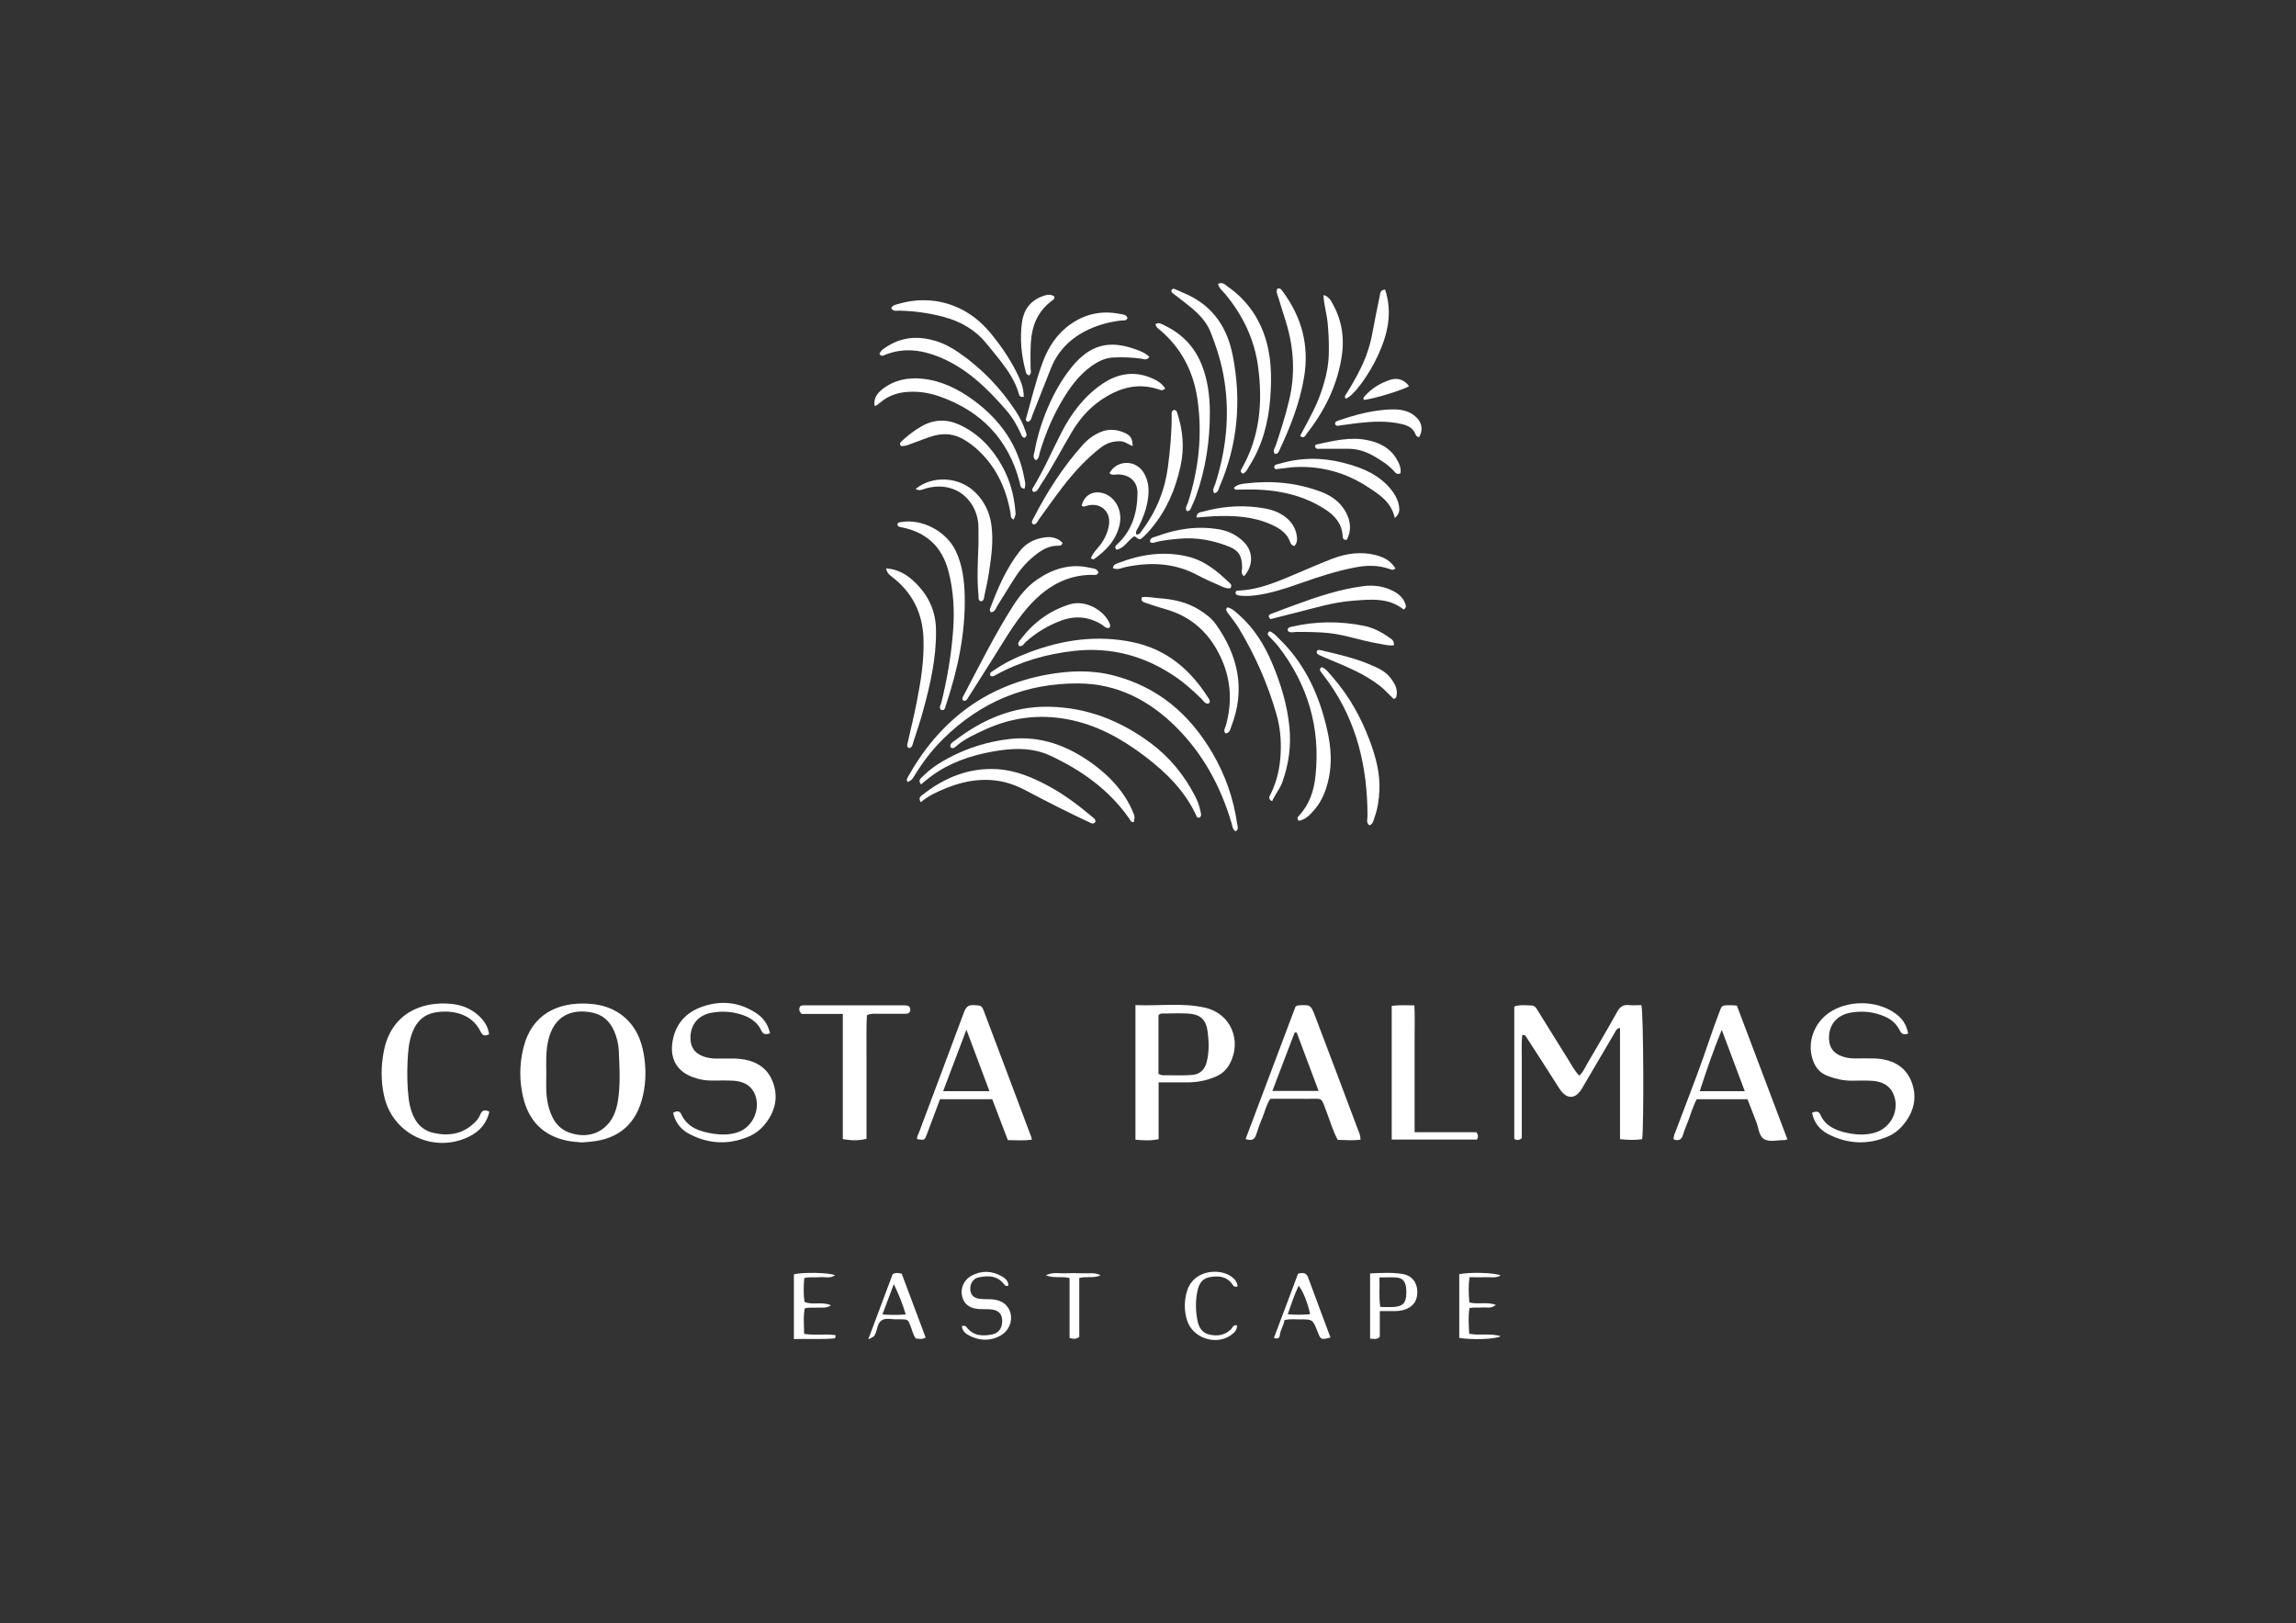 <?xml version="1.0" encoding="UTF-8"?>
<svg id="Capa_7" data-name="Capa 7" xmlns="http://www.w3.org/2000/svg" viewBox="0 0 177.4 125.4">
  <rect x="0" y="0" width="177.4" height="125.4" fill="#333333" stroke="none"/>
  <defs>
    <style>
      .cls-1 {
        fill: #fff;
        stroke-width: 0px;
      }
    </style>
  </defs>
  <path class="cls-1" d="M117.62,79.97c-.08.64-.03,1.29-.04,1.94,0,.69,0,1.38,0,2.07v2c0,.66,0,1.33,0,1.95-.21.18-.38.17-.58.06v-10.23c.46-.16.9-.09,1.33-.08.3,0,.4.27.54.48.74,1.19,1.47,2.38,2.22,3.57.29.46.53.95.93,1.37.28-.24.4-.54.55-.81.8-1.37,1.61-2.73,2.38-4.12.22-.4.48-.57.93-.52.31.03.64,0,.94,0,.17.53.2,9.57.06,10.36-.54.08-1.08.06-1.71,0v-8.6c-.31.06-.34.27-.43.41-.84,1.42-1.68,2.85-2.51,4.27-.51.87-1.2.86-1.75,0-.84-1.32-1.68-2.63-2.53-3.94-.06-.09-.1-.21-.32-.2Z"/>
  <path class="cls-1" d="M44.95,88.26c-.34-.04-.73-.05-1.11-.13-1.83-.37-2.95-1.49-3.4-3.28-.32-1.29-.32-2.6,0-3.89.64-2.62,2.66-3.55,5.01-3.42,1.05.06,2.03.36,2.84,1.08.85.75,1.26,1.73,1.45,2.82.18,1.05.18,2.1-.05,3.14-.48,2.23-1.88,3.45-4.14,3.63-.18.01-.37.03-.6.05ZM42.21,82.88c0,.46-.02.92,0,1.38.03.74.17,1.45.51,2.12.27.51.66.88,1.19,1.09,1.67.65,3.24-.13,3.71-1.86.04-.15.08-.31.11-.47.22-1.32.14-2.65.08-3.98-.03-.52-.15-1.04-.37-1.53-.33-.74-.87-1.23-1.67-1.4-1.56-.32-2.98.2-3.42,2.19-.18.82-.15,1.64-.14,2.47Z"/>
  <path class="cls-1" d="M87.73,77.65c1.82.08,3.62-.2,5.38.2,1.97.44,2.87,2.53,1.91,4.33-.23.43-.56.76-1.03.97-.73.33-1.48.47-2.27.47-.71,0-1.42,0-2.2,0v4.39c-.63.13-1.19.09-1.79.04v-10.39ZM89.53,82.97c.25.15.49.09.71.1.64,0,1.29.03,1.92-.03.58-.06.94-.43,1.08-1.01.19-.77.17-1.55.07-2.32-.12-.96-.58-1.36-1.56-1.41-.59-.03-1.19-.01-1.79,0-.16,0-.33-.03-.45.14v4.54Z"/>
  <path class="cls-1" d="M147.45,79.83c-.3.15-.52.08-.67-.23-.35-.73-.99-1.06-1.72-1.27-.68-.2-1.37-.21-2.05-.1-1.11.18-1.75.99-1.69,2.07.03.62.34,1.04.9,1.27.34.14.7.2,1.08.2.51,0,1.01-.01,1.52,0,1.26.05,2.33.52,2.84,1.72.53,1.28.22,2.48-.7,3.52-.31.35-.68.62-1.11.8-1.56.65-3.09.58-4.59-.19-.66-.34-1.1-.88-1.25-1.65.28-.13.51-.15.64.15.39.87,1.16,1.2,2.01,1.39.72.16,1.45.21,2.18,0,1.29-.36,1.99-1.81,1.44-3.02-.31-.69-.92-.94-1.62-.99-.53-.04-1.06-.01-1.59-.01-.63,0-1.22-.13-1.81-.35-.71-.25-1.07-.77-1.25-1.44-.34-1.24.16-2.59,1.19-3.37,1.45-1.09,3.78-1.1,5.25-.03.56.41.83.83.98,1.52Z"/>
  <path class="cls-1" d="M59.52,79.82c-.34.12-.56.1-.69-.19-.39-.83-1.13-1.17-1.96-1.36-.61-.14-1.23-.14-1.85-.04-1.08.18-1.71.96-1.67,2.03.02.67.34,1.11.98,1.35.33.12.67.17,1.01.17.51,0,1.01-.01,1.51,0,1.22.06,2.29.49,2.8,1.66.55,1.27.26,2.48-.64,3.52-.3.35-.67.63-1.1.82-1.57.68-3.13.62-4.64-.17-.65-.34-1.1-.88-1.26-1.64.25-.15.49-.17.61.08.5,1.09,1.48,1.38,2.52,1.54.61.09,1.24.09,1.84-.11,1.24-.4,1.88-1.95,1.27-3.1-.34-.64-.94-.85-1.61-.89-.55-.03-1.1-.01-1.65-.01-.49,0-.96-.08-1.42-.25-1.2-.42-1.78-1.34-1.63-2.6.18-1.48,1.03-2.43,2.41-2.89,1.43-.47,2.81-.31,4.08.53.53.35.9.84,1.06,1.53Z"/>
  <path class="cls-1" d="M95.47,64.23c-.25-.17-.25-.42-.31-.62-.83-2.83-2.2-5.36-4.29-7.44-2.07-2.06-4.53-3.35-7.53-3.37-4.09-.03-7.56,1.42-10.47,4.29-.89.88-1.62,1.85-2.26,2.91-.16.26-.17.26-.47.41-.14-.13-.05-.25,0-.37,2.39-4.27,5.89-7.03,10.76-7.92,1.71-.31,3.42-.38,5.12.06,3.43.88,5.89,2.98,7.65,5.98,1,1.7,1.64,3.54,1.92,5.49.03.19.15.41-.13.58Z"/>
  <path class="cls-1" d="M96.24,88c1.3-3.46,2.59-6.88,3.86-10.24.11-.05.15-.08.19-.09.98-.05.98-.05,1.33.85,1.11,2.92,2.21,5.84,3.31,8.77.08.21.19.42.19.76-.57.07-1.15.03-1.76.01-.37-.67-.57-1.4-.84-2.1-.5-1.29-.25-1.05-1.54-1.07-.94-.01-1.88,0-2.83,0-.3.44-.4.94-.59,1.4-.19.44-.35.9-.5,1.36-.12.38-.34.51-.81.35ZM100.19,79.77c-.05,0-.1,0-.16,0-.57,1.5-1.14,2.99-1.72,4.51h3.57c-.58-1.55-1.14-3.03-1.69-4.51Z"/>
  <path class="cls-1" d="M76.67,84.92h-4.04c-.34.9-.67,1.8-1.01,2.7-.18.47-.18.47-.75.39-.05-.17.05-.31.11-.45,1.17-3.12,2.34-6.23,3.5-9.35.14-.36.29-.58.73-.56.6.03.64.01.83.52,1.22,3.22,2.43,6.44,3.64,9.67.02.04.02.09.04.21-.61.08-1.21.04-1.85.03-.4-1.06-.79-2.08-1.2-3.15ZM76.45,84.3c-.58-1.56-1.15-3.07-1.78-4.75-.64,1.67-1.21,3.19-1.8,4.75h3.58Z"/>
  <path class="cls-1" d="M138.12,88.02c-.17.04-.21.07-.26.06-.53-.01-1.13.18-1.56-.08-.41-.25-.42-.88-.61-1.35-.23-.57-.44-1.15-.67-1.73h-3.92c-.3.55-.46,1.15-.68,1.72-.13.34-.28.68-.38,1.03-.12.4-.36.49-.73.35-.01-.28.12-.5.2-.73.69-1.85,1.42-3.69,2.08-5.55.4-1.12.76-2.26,1.19-3.37.29-.74.16-.71,1.02-.71.11,0,.22.02.4.03,1.29,3.42,2.59,6.85,3.9,10.32ZM134.81,84.3c-.6-1.59-1.16-3.09-1.78-4.74-.67,1.65-1.19,3.17-1.7,4.74h3.48Z"/>
  <path class="cls-1" d="M37.81,85.89c-.21.91-.76,1.52-1.55,1.91-2.71,1.35-5.93-.17-6.58-3.12-.26-1.16-.25-2.33-.02-3.49.55-2.83,2.85-3.88,5.25-3.63.75.08,1.43.34,2,.84.46.4.8.87.88,1.5-.29.15-.5.13-.64-.17-.74-1.55-2.42-1.72-3.59-1.5-.83.16-1.37.7-1.68,1.48-.3.74-.35,1.52-.39,2.3-.04.96-.03,1.93.09,2.89.02.16.05.32.08.47.24,1.04.72,1.91,1.86,2.16,1.19.26,2.28.07,3.18-.83.18-.18.33-.39.42-.62.14-.33.36-.36.69-.2Z"/>
  <path class="cls-1" d="M65.12,88v-9.67h-3.18c-.25-.23-.19-.41-.13-.58.07-.03.14-.08.2-.08,2.62,0,5.24,0,7.85,0,.24,0,.48.02.47.35-.01.29-.23.3-.44.3-.69,0-1.38,0-2.07,0-.25,0-.5-.04-.84.11-.06,1.02-.02,2.09-.03,3.16,0,1.06,0,2.11,0,3.17v3.22c-.6.14-1.1.15-1.83.02Z"/>
  <path class="cls-1" d="M107.53,77.71c.61-.08,1.13-.04,1.75-.04.05.83.02,1.63.02,2.42,0,.83,0,1.65,0,2.48v2.41c0,.8,0,1.6,0,2.49h4.78c.15.23.14.38.04.57h-6.59v-10.34Z"/>
  <path class="cls-1" d="M73.44,57.73c-.07-.29.18-.4.34-.52,2.13-1.63,4.49-2.65,7.22-2.61,2.95.04,5.56,1.06,7.91,2.81,1.46,1.09,2.58,2.46,3.42,4.08.19.37.34.75.42,1.16.03.17.12.36-.05.5-.12.05-.21,0-.24-.08-.89-1.96-2.37-3.41-4.05-4.68-1.8-1.36-3.73-2.42-5.98-2.83-2.19-.4-4.3-.12-6.31.8-.78.36-1.58.71-2.24,1.29-.11.1-.25.23-.44.08Z"/>
  <path class="cls-1" d="M71.17,60.61c-.26-.33-.04-.46.09-.59.6-.62,1.31-1.08,2.06-1.48,1.48-.78,3.05-1.26,4.71-1.45,2.42-.27,4.52.55,6.43,1.94,1.29.95,2.37,2.1,3.03,3.59.2.46.2.46.11.89-.22.04-.26-.15-.35-.27-1.56-2.23-3.69-3.74-6.12-4.87-1.21-.56-2.5-.59-3.79-.41-1.72.24-3.37.71-4.86,1.64-.46.29-.88.63-1.32,1Z"/>
  <path class="cls-1" d="M76.54,52.24c-.13-.28.09-.34.23-.44.83-.58,1.74-1.02,2.69-1.38,2.63-1,5.31-1.39,8.1-.8,2.59.55,4.42,2.12,5.8,4.3.06.09.14.19.11.31,0,.04-.05.08-.08.12-.28.06-.39-.19-.54-.34-.66-.65-1.34-1.26-2.1-1.77-2.33-1.57-4.89-2.26-7.7-1.96-2.17.23-4.23.83-6.14,1.88-.1.05-.2.13-.36.07Z"/>
  <path class="cls-1" d="M85.73,36.54c.58-1.03,2.02-1.04,2.64-.02.39.64.43,1.35.32,2.07-.11.73-.37,1.42-.7,2.08-.1.19-.27.37-.2.62.27.03.34-.16.44-.3,1.1-1.46,1.77-3.1,2.01-4.91.17-1.3.29-2.6.29-3.91,0-.17-.05-.38.14-.49.18-.03.25.08.29.22.44,1.36.57,2.71.25,4.13-.39,1.78-1.08,3.4-2.26,4.8-.25.3-.51.58-.8.81-.25.09-.31-.19-.53-.2-.46.3-.74.9-1.34,1.03-.18-.17-.11-.27,0-.38,1.19-1.08,1.6-2.48,1.61-4.02,0-.86-.59-1.38-1.46-1.42-.2-.01-.41.08-.61-.02-.04-.02-.07-.06-.1-.09Z"/>
  <path class="cls-1" d="M93.81,38.11c-.16-.3.01-.5.08-.7.84-2.62,1.14-5.29.71-8.02-.2-1.3-.59-2.55-1.08-3.77-.3-.74-.84-1.31-1.44-1.82-.44-.37-.9-.71-1.35-1.06-.11-.08-.25-.14-.22-.31.09-.18.22-.12.35-.06.29.13.59.26.88.39,2.03.94,3.1,2.6,3.51,4.72.68,3.47.39,6.85-1.02,10.11-.08.19-.09.46-.43.52Z"/>
  <path class="cls-1" d="M72.73,54.86c-.22-.18-.05-.39,0-.56.45-1.83.77-3.68.91-5.56.12-1.54.04-3.07-.35-4.58-.49-1.91-1.7-3.04-3.62-3.42-.14-.03-.28-.03-.33-.2.01-.19.16-.19.3-.21,1.62-.27,3.49.72,4.21,2.24.52,1.1.66,2.29.69,3.49.06,2.93-.56,5.74-1.48,8.5-.05.14-.06.34-.31.29Z"/>
  <path class="cls-1" d="M94.8,46.92c.35.05.59.29.84.5,1.21,1.04,2.04,2.36,2.65,3.81.67,1.59,1.17,3.23,1.34,4.96.14,1.46-.06,2.88-.56,4.26-.19.52-.56.93-.78,1.45-.36-.19-.2-.39-.1-.58.48-.98.71-2.03.76-3.12.05-1.01-.04-2.02-.32-3-.67-2.35-1.65-4.57-2.91-6.66-.25-.41-.56-.78-.84-1.17-.09-.13-.22-.24-.06-.45Z"/>
  <path class="cls-1" d="M98.12,48.78c.26.09.46.32.66.52,1.94,1.85,3.05,4.16,3.68,6.73.3,1.23.48,2.48.27,3.75-.17,1.04-.5,2.01-1.2,2.81-.32.37-.67.74-1.18.82-.17-.17-.09-.29.01-.39.81-.86,1.16-1.92,1.28-3.06.4-3.74-.59-7.09-2.9-10.06-.21-.27-.47-.5-.7-.76-.1-.11-.15-.23.06-.37Z"/>
  <path class="cls-1" d="M94.12,21.93c.35-.18.55.08.75.22,1.32.92,2.25,2.15,2.8,3.67.57,1.59.6,3.25.48,4.9-.14,1.88-.6,3.67-1.62,5.28-.14.22-.24.49-.5.59-.26-.14-.14-.29-.07-.42,1.39-2.45,1.61-5.1,1.25-7.82-.28-2.12-1.18-4-2.55-5.64-.2-.24-.47-.43-.55-.78Z"/>
  <path class="cls-1" d="M84.87,44.21c-.08.25-.26.21-.42.2-2.12-.02-3.73,1.01-5.06,2.54-1.1,1.27-1.92,2.75-2.82,4.16-.58.91-1.15,1.82-1.73,2.73-.09.14-.17.34-.4.29-.15-.13-.06-.25,0-.37,1.23-2.33,2.4-4.7,3.82-6.93.51-.8,1.1-1.53,1.89-2.07,1.23-.83,2.56-1.24,4.04-.9.24.06.56.04.67.34Z"/>
  <path class="cls-1" d="M79.15,37.76c-.37-.06-.31-.31-.36-.49-.87-3.33-2.98-5.51-6.19-6.64-.76-.27-1.55-.4-2.37-.36-.83.04-1.57.28-2.21.82-.1.09-.22.17-.33.25-.01,0-.04,0-.12,0-.08-.55.19-.94.59-1.26.91-.72,1.98-.94,3.11-.82,1.48.15,2.77.8,3.95,1.66,2.06,1.51,3.45,3.47,3.92,6.01.05.26.14.53.01.83Z"/>
  <path class="cls-1" d="M89.27,25.05c.27-.18.47-.02.66.07,1.35.63,2.33,1.62,2.89,2.99.49,1.18.65,2.44.66,3.71.01,2.22-.32,4.39-1.06,6.49-.12.35-.29.68-.43,1.01-.05.12-.14.17-.28.17-.18-.24,0-.44.07-.64.85-2.62,1.13-5.3.74-8.02-.31-2.1-1.23-3.93-2.89-5.33-.14-.11-.31-.21-.35-.47Z"/>
  <path class="cls-1" d="M71.15,61.98c-.22-.34-.02-.45.11-.56,1.69-1.34,3.58-2.12,5.77-2,1.4.08,2.68.61,3.9,1.26,1.24.66,2.36,1.5,3.43,2.4.13.11.32.21.27.43-.17.21-.35.07-.5,0-.75-.35-1.49-.71-2.23-1.08-.92-.46-1.84-.94-2.75-1.42-2-1.05-4.02-.94-6.05-.12-.69.28-1.36.58-1.96,1.09Z"/>
  <path class="cls-1" d="M68.48,43.91c.85.06,1.55.45,2.13,1,1.09,1.01,1.7,2.26,1.71,3.78.03,2.16-.45,4.24-1.02,6.3-.21.77-.47,1.54-.72,2.3-.06.18-.06.42-.31.51-.27-.09-.16-.29-.13-.45.23-1.05.5-2.1.7-3.16.32-1.62.58-3.25.51-4.92-.08-1.98-.91-3.57-2.5-4.76q-.32-.23-.38-.59Z"/>
  <path class="cls-1" d="M94.7,56.67c-.21-.21-.04-.42.02-.63.47-1.7.41-3.36-.28-4.99-.85-1.99-2.25-3.38-4.37-3.98-.53-.15-1.05-.32-1.57-.5-.16-.06-.38-.11-.27-.43.41-.07.83.04,1.25.07,1.13.07,2.23.3,3.21.92.47.3.92.63,1.24,1.08,1.74,2.44,2.32,5.06,1.2,7.93-.08.19-.09.46-.41.52Z"/>
  <path class="cls-1" d="M79.17,33.82c-.21-.03-.23-.18-.29-.3-.3-.68-.68-1.31-1.16-1.86-1.49-1.71-3.09-3.27-5.25-4.12-1.35-.53-2.7-.68-4.08-.13-.14.06-.3.17-.44-.08.13-.29.4-.45.67-.61,1.15-.71,2.38-.76,3.64-.39.67.2,1.27.53,1.84.92,1.76,1.22,3.21,2.73,4.38,4.51.32.48.57,1,.75,1.54.05.16.19.34-.05.52Z"/>
  <path class="cls-1" d="M107.83,43.9c-.19.19-.34.1-.49.05-.87-.3-1.75-.29-2.65-.11-1.42.27-2.8.72-4.16,1.2-1.17.41-2.34.81-3.58.96-.37.04-.73.06-1.1.02-.15-.02-.33-.01-.39-.2,0-.13.07-.19.16-.19,1.67-.05,3.16-.73,4.66-1.36.89-.38,1.77-.76,2.67-1.11,1.09-.41,2.22-.57,3.37-.27.72.19,1.15.49,1.5,1.02Z"/>
  <path class="cls-1" d="M90.03,30.02c-.21.17-.32.13-.43.09-1.7-.6-3.21-.13-4.61.85-.92.64-1.62,1.48-2.19,2.44-.81,1.36-1.53,2.77-2.41,4.09-.14.21-.23.5-.52.52-.14-.09-.13-.19-.09-.27.85-1.39,1.5-2.89,2.24-4.34.77-1.49,1.76-2.8,3.16-3.75,1.27-.86,2.63-1.03,4.04-.33.32.16.61.37.81.7Z"/>
  <path class="cls-1" d="M88.81,27.57c-.22.3-.43.17-.62.14-.73-.1-1.46-.13-2.2-.09-.47.03-.89.18-1.29.42-1.03.62-1.77,1.52-2.4,2.52-.86,1.37-1.5,2.84-1.96,4.39-.06.21-.04.46-.3.61-.29-.19-.15-.46-.11-.67.18-1,.46-1.97.83-2.91.52-1.31,1.17-2.55,2.06-3.64,1.39-1.69,2.84-2.1,4.9-1.36.38.14.77.27,1.09.6Z"/>
  <path class="cls-1" d="M98.51,35.07c-.2-.25-.01-.45.06-.65.38-1.13.74-2.27,1.02-3.43.5-2.04.39-4.05-.21-6.05-.19-.64-.41-1.27-.59-1.9-.07-.23-.21-.46-.11-.72.24-.12.33.07.44.21,1.46,1.98,2.05,4.16,1.64,6.61-.33,1.99-1.06,3.84-1.91,5.65-.06.12-.1.27-.33.28Z"/>
  <path class="cls-1" d="M105.82,63.77c-.29-.22-.16-.48-.16-.72,0-3.74-.8-7.24-3-10.34-.2-.28-.41-.55-.62-.83-.07-.1-.09-.21.06-.34.37.11.58.46.83.73,1.29,1.47,2.23,3.14,2.91,4.97.46,1.24.8,2.49.74,3.83-.03.72-.14,1.42-.38,2.09-.07.21-.1.46-.38.61Z"/>
  <path class="cls-1" d="M79.1,30.66c-.31.04-.34-.11-.38-.24-.27-.95-.81-1.75-1.4-2.52-.36-.47-.75-.93-1.13-1.39-.86-1.05-1.98-1.68-3.29-2.03-1.12-.3-2.25-.45-3.4-.48-.21,0-.47.09-.64-.19.1-.24.34-.26.55-.33,2.57-.76,5.21,0,7.02,2.13.8.95,1.51,1.97,2.08,3.08.31.61.59,1.23.59,1.95Z"/>
  <path class="cls-1" d="M70.74,37.78c1.28-1.06,3.31-.96,4.54.19.75.7,1.18,1.57,1.32,2.58.17,1.22,0,2.43-.18,3.63-.09.64-.24,1.26-.37,1.89-.03.17-.03.39-.3.38-.2-.12-.13-.32-.15-.49-.12-1.28-.05-2.57,0-3.85.01-.44,0-.87,0-1.31.03-1.88-1.55-3.72-4.02-3.08-.24.06-.49.25-.84.06Z"/>
  <path class="cls-1" d="M78.32,40.14c-.28-.12-.21-.33-.24-.5-.35-1.96-1.15-3.67-2.67-5.01-.3-.26-.61-.48-.95-.68-.71-.42-1.46-.5-2.26-.3-.56.15-1.08.38-1.62.57-.32.11-.63.27-.96.24-.15-.18-.05-.29.05-.38.47-.44.98-.83,1.54-1.15.95-.54,1.92-.57,2.91-.12,1.46.67,2.5,1.77,3.28,3.14.63,1.12.96,2.33,1.06,3.61.02.22.01.22-.14.58Z"/>
  <path class="cls-1" d="M87.12,24.57c-.11.25-.32.17-.49.19-.87.1-1.71.32-2.51.69-1.35.63-2.35,1.59-2.91,2.98-.48,1.19-.94,2.39-1.42,3.59-.09.21-.09.5-.38.57-.17-.08-.16-.19-.12-.3.41-1.46.76-2.93,1.29-4.35.45-1.19,1.13-2.21,2.19-2.93,1.14-.78,2.39-1.03,3.74-.76.22.04.51.03.61.33Z"/>
  <path class="cls-1" d="M108.45,47.09c-1.18-.95-2.57-.78-3.94-.68-1.56.12-3.06.6-4.57.97-.6.15-1.2.3-1.78.45-.23-.22-.12-.35.09-.42.62-.24,1.24-.47,1.87-.7,1.68-.62,3.38-1.18,5.16-1.42.87-.12,1.69,0,2.46.42.41.23.73.55.87,1.02.03.12.04.22-.16.37Z"/>
  <path class="cls-1" d="M102.26,22.79c.44.14.58.44.73.72.74,1.34.91,2.77.64,4.26-.38,2.15-1.33,4.03-2.67,5.74-.11.14-.19.41-.51.17.35-.66.71-1.31,1.04-1.98.35-.7.62-1.43.83-2.18.21-.73.34-1.48.35-2.24.02-.78-.02-1.56-.09-2.34-.07-.72-.3-1.43-.32-2.16Z"/>
  <path class="cls-1" d="M87.53,34.46c-.37-.12-.61-.36-.95-.37-.58-.02-1.08.14-1.53.49-1.14.88-2.09,1.93-2.96,3.06-.63.82-1.22,1.67-1.83,2.5-.11.15-.17.39-.43.37-.19-.15-.07-.3,0-.43,1.05-2.05,2.28-3.98,3.82-5.7.38-.43.84-.77,1.38-1,.63-.27,1.26-.21,1.87.06.46.21.59.43.62,1.02Z"/>
  <path class="cls-1" d="M107.77,40.02c-.28-1.25-1.18-1.8-2.06-2.38-1.7-1.12-3.57-1.64-5.6-1.56-.43.02-.86.1-1.3.14-.13.01-.28.09-.36-.1,0-.26.24-.24.39-.29,1.64-.49,3.29-.5,4.95-.08.82.21,1.63.48,2.36.92.6.36,1.11.81,1.51,1.39.21.31.37.64.43,1,.05.31.07.63-.33.97Z"/>
  <path class="cls-1" d="M95.31,37.71c.31-.32.69-.33,1.03-.37,1.96-.23,3.89-.04,5.75.66.81.31,1.49.81,1.91,1.59.37.7.43,1.42.05,2.12-.29.01-.3-.16-.31-.32-.06-.94-.61-1.56-1.35-2.04-1.95-1.26-4.12-1.59-6.38-1.53-.18,0-.36.02-.54.01-.03,0-.06-.06-.15-.14Z"/>
  <path class="cls-1" d="M85.99,43.9c.03-.29.21-.32.35-.38,1.75-.68,3.53-.97,5.4-.53,1.37.32,2.36,1.18,3.33,2.11.09.09.09.2,0,.34-.31.06-.6-.1-.89-.23-.57-.25-1.14-.5-1.68-.79-1.75-.93-3.59-1.01-5.5-.62-.31.06-.64.27-1.01.09Z"/>
  <path class="cls-1" d="M96.11,44.52c-.26-.22-.14-.47-.14-.68,0-.89-.25-1.32-1.08-1.64-1.21-.47-2.47-.7-3.78-.58-.64.06-1.28.11-1.9.29-.11.03-.22.06-.35-.04-.03-.34.29-.36.49-.43,1.57-.59,3.19-.83,4.87-.54.74.13,1.39.46,1.92,1.01.7.72.71,1.81-.03,2.61Z"/>
  <path class="cls-1" d="M74.33,102.45c.18-.06.27-.02.35.08.52.69,1.25.71,1.99.56.54-.11.8-.55.76-1.14-.04-.5-.33-.76-.94-.8-.3-.02-.6,0-.89-.02-.72-.07-1.12-.39-1.26-.98-.15-.62.12-1.25.7-1.58.79-.44,1.59-.4,2.36.03.27.15.51.37.52.71-.22.1-.29-.03-.38-.14-.53-.65-1.24-.63-1.95-.48-.42.09-.66.53-.62.96.04.42.28.65.79.7.3.03.6.01.89.03.77.06,1.27.45,1.43,1.08.16.67-.15,1.39-.81,1.74-.81.44-1.64.38-2.44-.05-.26-.14-.48-.35-.52-.72Z"/>
  <path class="cls-1" d="M107.02,22.37c.59,1.8.2,3.44-.53,5.04-.71,1.56-1.9,3.18-2.51,3.39-.15-.17,0-.3.07-.42.39-.62.76-1.26,1.08-1.92.44-.89.75-1.82.92-2.8.17-.93.36-1.85.55-2.77.04-.2.01-.48.42-.52Z"/>
  <path class="cls-1" d="M67.08,103.49c.67-1.79,1.28-3.43,1.89-5.05.23-.14.43-.1.7-.04.61,1.61,1.23,3.26,1.85,4.93-.27.17-.51.1-.77.07-.2-.29-.27-.63-.39-.94-.21-.53-.21-.53-.8-.54-.09,0-.18,0-.28,0-.39.02-.82-.13-1.15.08-.34.21-.33.68-.49,1.03-.1.22-.09.22-.56.45ZM69.98,101.54c-.25-.83-.54-1.56-.92-2.33-.31.82-.59,1.56-.88,2.34.62.04,1.17.05,1.8,0Z"/>
  <path class="cls-1" d="M107.69,49.85c-.42.06-.79-.07-1.17-.13-1.29-.2-2.53-.67-3.83-.81-.85-.09-1.69-.09-2.54-.09-.22,0-.46.11-.65-.09-.04-.24.13-.27.29-.31,1.86-.43,3.73-.45,5.6-.07.7.14,1.34.47,1.93.89.18.13.41.23.38.6Z"/>
  <path class="cls-1" d="M64.56,103.14c0,.17-.02.25-.09.26-1.03.09-2.05.02-3.13.05v-5c.63-.17,2.69-.15,3.18.07-.39.28-.8.11-1.18.15-.39.04-.78-.04-1.2.07-.05.61-.07,1.22.02,1.84.62.27,1.31-.05,2.05.26-.41.27-.73.15-1.03.18-.32.03-.64-.04-1,.06-.13.64-.05,1.29-.05,1.97.83.13,1.64-.02,2.44.1Z"/>
  <path class="cls-1" d="M105.86,98.38c.85-.04,1.67-.09,2.49.04.72.11,1.13.63,1.16,1.33.02.75-.31,1.21-1.02,1.44-.29.09-.58.1-.88.1-.31,0-.63,0-1,0v1.99c-.25.25-.48.14-.75.14v-5.04ZM106.58,98.68c.04.8-.06,1.52.07,2.29.37,0,.7.02,1.04,0,.71-.05.95-.31.97-1.04,0-.18,0-.37-.03-.54-.09-.47-.31-.67-.79-.7-.38-.02-.77,0-1.27,0Z"/>
  <path class="cls-1" d="M85.69,48.51c-.25.05-.38-.14-.55-.25-1.03-.64-2.1-.72-3.22-.29-.99.38-1.89.92-2.68,1.64-.14.13-.23.36-.49.3-.17-.2-.01-.36.09-.49,1-1.32,2.27-2.27,3.85-2.74,1.12-.34,2.57.4,3.04,1.47.06.14.08.26-.04.37Z"/>
  <path class="cls-1" d="M100.29,98.4c.37-.09.64-.09.78.29.57,1.55,1.15,3.09,1.73,4.64-.73.19-.75.18-.99-.43-.38-.97-.38-.98-1.39-.97-.39,0-.78-.05-1.18.06-.04.41-.32.74-.35,1.15-.02.19-.13.35-.46.22.62-1.64,1.24-3.28,1.86-4.95ZM101.23,101.54c-.19-.89-.55-1.8-.89-2.21-.34.71-.58,1.44-.84,2.2.6.06,1.14.05,1.72,0Z"/>
  <path class="cls-1" d="M100.01,42.19c-.2-.06-.27-.16-.31-.27-.24-.72-.79-1.08-1.44-1.38-1.42-.65-2.92-.72-4.44-.66-.45.02-.89.07-1.37.1,0-.41.31-.4.52-.46,1.36-.37,2.74-.5,4.15-.33.71.09,1.4.21,2.01.62.56.37.94.86,1.06,1.54.05.3.05.58-.18.84Z"/>
  <path class="cls-1" d="M76.58,47.31c-.12-.11-.12-.2-.08-.29.59-1.57,1.24-3.1,2.29-4.44.51-.65,1.2-.98,2-1.07.49-.06.95.06,1.3.42-.04.26-.22.23-.37.23-.6,0-1.1.25-1.57.6-.67.5-1.23,1.1-1.68,1.79-.49.75-.94,1.52-1.42,2.27-.11.18-.16.44-.46.48Z"/>
  <path class="cls-1" d="M115.95,103.23c-.42.25-2.29.29-3.2.13v-4.92c.75-.17,2.74-.13,3.2.1-.41.23-.82.11-1.21.13-.39.02-.77,0-1.2,0-.09.68-.07,1.3-.01,1.95.66.18,1.34-.07,2.05.19-.38.32-.73.17-1.04.2-.32.03-.64-.03-1,.05-.11.64-.06,1.29-.02,1.98.82.16,1.65-.06,2.43.19Z"/>
  <path class="cls-1" d="M95.61,99.39c-.26.07-.33-.07-.4-.18-.46-.64-1.12-.67-1.8-.53-.5.1-.76.49-.87.97-.18.77-.17,1.55-.03,2.32.1.52.32.97.88,1.12.63.16,1.23.09,1.73-.4.12-.12.14-.36.46-.3.01.39-.25.61-.52.79-1.17.78-2.92.17-3.34-1.17-.24-.77-.23-1.55.01-2.31.51-1.61,2.52-1.74,3.42-1.07.24.18.44.39.47.74Z"/>
  <path class="cls-1" d="M101.74,50.32c.08-.14.19-.12.31-.09,1.29.31,2.59.59,3.82,1.12.57.24,1.15.49,1.54.99.33.42.61.87.49,1.44-.02.09-.06.17-.21.22-.36-.32-.69-.72-1.11-1.04-1.2-.93-2.58-1.47-3.95-2.05-.23-.1-.47-.19-.69-.3-.12-.06-.25-.13-.19-.3Z"/>
  <path class="cls-1" d="M108.21,36.56c-.27.14-.39-.03-.5-.16-.45-.5-1.02-.85-1.59-1.18-.61-.35-1.26-.55-1.96-.55-.71,0-1.42,0-2.13,0-.17,0-.38.07-.43-.2.02-.04.04-.11.07-.12,1.34-.29,2.68-.64,4.06-.33.9.2,1.68.6,2.17,1.43.21.35.37.72.31,1.12Z"/>
  <path class="cls-1" d="M103.16,32.78c-.03-.22.14-.25.29-.3,1.3-.45,2.62-.8,4.01-.85.63-.02,1.24.05,1.76.43.62.45.78,1.07.44,1.7-.17.02-.24-.1-.3-.23-.19-.48-.6-.66-1.06-.77-1.11-.26-2.23-.2-3.35-.08-.45.05-.91.13-1.36.18-.15.02-.32.1-.44-.08Z"/>
  <path class="cls-1" d="M79.55,29c-.26-.02-.27-.21-.31-.35-.33-1.23-.45-2.48-.28-3.74.13-.96.63-1.66,1.55-2.01.31-.12.65-.21.95,0,.04.21-.1.27-.21.35-.89.67-1.38,1.56-1.54,2.66-.12.84-.09,1.69-.08,2.54,0,.17.09.36-.09.54Z"/>
  <path class="cls-1" d="M84.28,43.15c.16-.45.5-.74.75-1.08.35-.47.58-.99.66-1.56.13-1.02-.68-1.71-1.67-1.45-.15.04-.3.14-.44,0,.17-.76.81-1.16,1.57-.98.96.23,1.58,1.27,1.37,2.38-.24,1.22-1.03,2.06-2.01,2.75-.02.02-.08-.02-.22-.06Z"/>
  <path class="cls-1" d="M82.65,98.74c-.64-.17-1.2.05-1.85-.22.57-.26,1.05-.13,1.5-.15.46-.02.92-.02,1.37,0,.46.02.93-.08,1.37.15-.5.25-1.05.07-1.65.21v4.56c-.28.19-.47.16-.75.07v-4.62Z"/>
  <path class="cls-1" d="M105.38,30.9c-.08-.12-.01-.21.07-.3.53-.6,1.19-1,1.94-1.25.6-.2,1.11-.01,1.48.48-.31.25-2.89,1.04-3.49,1.06Z"/>
</svg>
